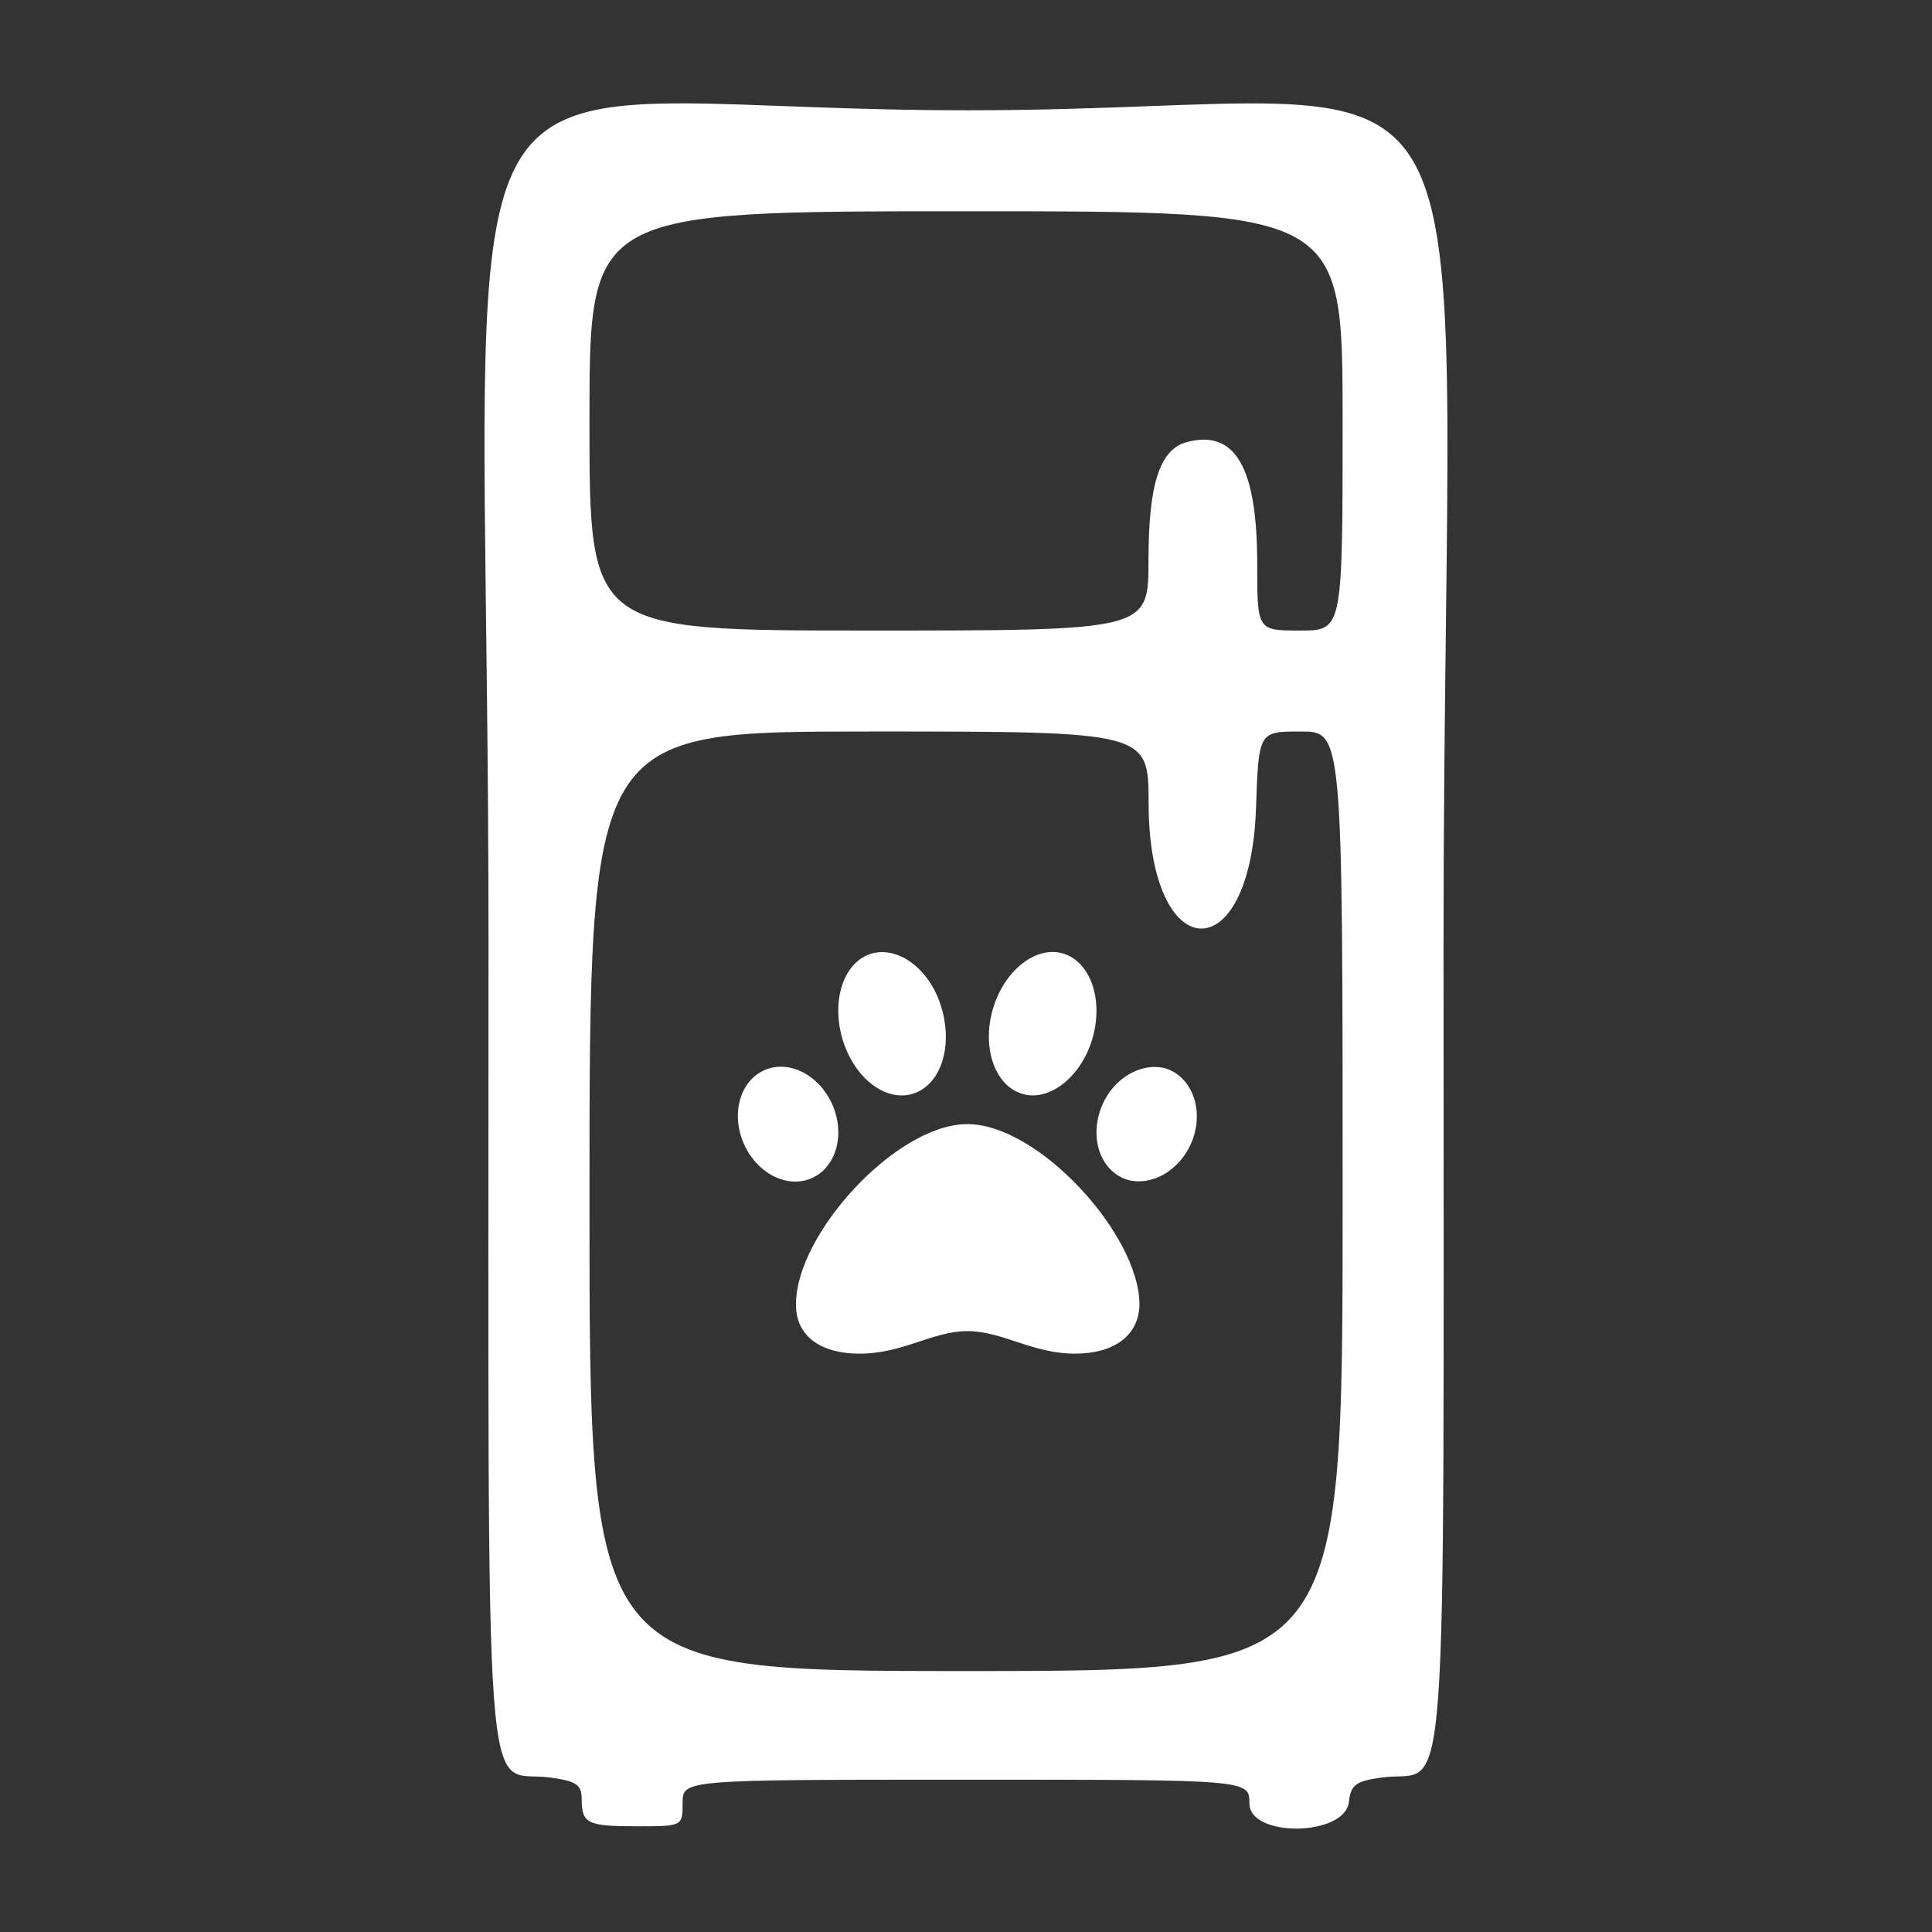 <?xml version="1.0" encoding="UTF-8" standalone="no"?>
<!-- Created with Inkscape (http://www.inkscape.org/) -->

<svg
   width="600"
   height="600"
   viewBox="0 0 158.75 158.75"
   version="1.1"
   id="svg5"
   inkscape:version="1.1.1 (3bf5ae0d25, 2021-09-20)"
   sodipodi:docname="logo.svg"
   inkscape:export-filename="/home/adrian/Documents/Projects/the-fridge/icon-nobackround-dogfood.png"
   inkscape:export-xdpi="96"
   inkscape:export-ydpi="96"
   xmlns:inkscape="http://www.inkscape.org/namespaces/inkscape"
   xmlns:sodipodi="http://sodipodi.sourceforge.net/DTD/sodipodi-0.dtd"
   xmlns="http://www.w3.org/2000/svg"
   xmlns:svg="http://www.w3.org/2000/svg">
  <rect x="0" y="0" width="158.75" height="158.75" fill="#333333" stroke="none"/>
  <sodipodi:namedview
     id="namedview7"
     pagecolor="#ffffff"
     bordercolor="#666666"
     borderopacity="1.0"
     inkscape:pageshadow="2"
     inkscape:pageopacity="0.0"
     inkscape:pagecheckerboard="0"
     inkscape:document-units="mm"
     showgrid="false"
     units="px"
     inkscape:zoom="0.53129033"
     inkscape:cx="-63.054037"
     inkscape:cy="383.02975"
     inkscape:window-width="1920"
     inkscape:window-height="966"
     inkscape:window-x="0"
     inkscape:window-y="27"
     inkscape:window-maximized="1"
     inkscape:current-layer="layer2" />
  <defs
     id="defs2" />
  <g
     inkscape:label="Layer 1"
     inkscape:groupmode="layer"
     id="layer1"
     style="display:none">
    <path
       style="fill:#5b4b81;fill-opacity:1;stroke-width:0.395"
       d="m 79.375,0.62 c -20.801,0 -41.603,0.137 -44.005,0.412 C 18.345,2.975 4.932,15.426 1.333,32.627 c -1.077,5.15 -1.061,87.859 0.018,93.408 3.275,16.83 16.028,28.963 33.426,31.799 4.509,0.735 90.776,-0.031 93.535,-0.83 15.661,-4.538 26.106,-15.659 29.085,-30.969 1.08,-5.549 1.096,-88.258 0.018,-93.408 C 153.818,15.426 140.405,2.975 123.38,1.031 120.978,0.757 100.176,0.62 79.375,0.62 Z"
       id="path1082" />
    <path
       id="path1084"
       style="fill:#ffffff;fill-opacity:1;stroke-width:0.463"
       d="m 62.605,27.898 c -0.586,-0.002 -1.144,0.003 -1.675,0.019 -12.751,0.374 -10.049,6.551 -10.049,49.974 0,54.284 -0.362,49.371 3.671,49.912 1.561,0.209 1.89,0.43 1.89,1.273 0,1.478 0.323,1.638 3.32,1.638 2.694,0 2.703,-0.006 2.703,-1.39 0,-1.39 0,-1.39 16.913,-1.39 16.913,0 16.913,5.3e-4 16.913,1.413 0,2.059 5.694,1.982 5.933,-0.081 0.12,-1.038 0.415,-1.254 2.005,-1.467 4.002,-0.537 3.645,4.318 3.645,-49.645 0,-58.162 4.735,-49.843 -28.371,-49.843 -7.312,0 -12.795,-0.398 -16.898,-0.414 z m 16.772,6.437 c 22.473,0 22.473,5e-6 22.473,12.511 0,12.511 0,12.511 -2.548,12.511 -2.548,0 -2.548,5.7e-4 -2.548,-3.984 0,-5.757 -1.305,-8.021 -4.189,-7.266 -1.623,0.425 -2.298,2.497 -2.298,7.057 0,4.193 0,4.193 -16.681,4.193 -16.681,4e-6 -16.681,4e-6 -16.681,-12.511 0,-12.511 -1e-5,-12.511 22.473,-12.511 z m -5.792,31.045 c 16.68,0 16.68,-2e-6 16.687,4.286 0.016,9.771 6.07,10.055 6.408,0.3 0.159,-4.586 0.159,-4.587 2.664,-4.587 2.505,0 2.505,-1.3e-5 2.505,28.033 0,28.033 0,28.033 -22.473,28.033 -22.473,0 -22.473,0 -22.473,-28.033 0,-28.033 -2e-5,-28.033 16.681,-28.033 z" />
    <!--! Font Awesome Pro 6.0.0 by @fontawesome - https://fontawesome.com License - https://fontawesome.com/license (Commercial License) Copyright 2022 Fonticons, Inc. -->
    <!--! Font Awesome Pro 6.0.0 by @fontawesome - https://fontawesome.com License - https://fontawesome.com/license (Commercial License) Copyright 2022 Fonticons, Inc. -->
  </g>
  <g
     inkscape:groupmode="layer"
     id="layer3"
     inkscape:label="justIcon"
     style="display:inline">
    <path
       id="path2101"
       style="fill:#ffffff;fill-opacity:1;stroke-width:0.638"
       d="m 56.284,8.495 c -0.807,-0.003 -1.575,0.005 -2.307,0.026 -17.556,0.515 -13.837,9.02 -13.837,68.81 0,74.745 -0.498,67.98 5.054,68.724 2.15,0.288 2.602,0.592 2.602,1.753 0,2.036 0.445,2.255 4.572,2.255 3.71,0 3.722,-0.009 3.722,-1.914 0,-1.914 1e-5,-1.914 23.287,-1.914 23.287,0 23.287,7.3e-4 23.287,1.945 0,2.835 7.84,2.729 8.17,-0.111 0.166,-1.429 0.572,-1.726 2.761,-2.02 5.511,-0.739 5.019,5.946 5.019,-68.357 0,-80.085 6.52,-68.63 -39.064,-68.63 -10.068,0 -17.617,-0.548 -23.267,-0.569 z m 23.094,8.864 c 30.943,0 30.943,6e-6 30.943,17.226 0,17.226 0,17.226 -3.509,17.226 -3.509,0 -3.509,7.85e-4 -3.509,-5.485 0,-7.927 -1.797,-11.044 -5.768,-10.005 -2.235,0.585 -3.164,3.438 -3.164,9.717 0,5.774 0,5.773 -22.968,5.773 -22.968,5e-6 -22.968,5e-6 -22.968,-17.226 0,-17.226 -2e-5,-17.226 30.943,-17.226 z m -7.975,42.747 c 22.967,0 22.967,-2e-6 22.977,5.902 0.022,13.454 8.357,13.845 8.824,0.414 0.219,-6.315 0.219,-6.315 3.669,-6.315 3.449,0 3.449,-1.8e-5 3.449,38.6 0,38.6 0,38.6 -30.943,38.6 -30.944,0 -30.943,0 -30.943,-38.6 0,-38.6 -3e-5,-38.6 22.968,-38.6 z" />
  </g>
  <g
     inkscape:groupmode="layer"
     id="layer2"
     inkscape:label="DogFood"
     style="display:inline">
    <path
       d="m 79.487,92.367 c -5.847,0 -14.078,9.039 -14.078,14.749 -0.065,2.571 1.905,4.111 5.223,4.111 3.595,0 5.975,-1.849 8.855,-1.849 2.91,0 5.297,1.849 8.855,1.849 3.249,0 5.285,-1.538 5.285,-4.107 -0.062,-5.706 -8.291,-14.752 -14.14,-14.752 z M 68.643,91.439 c -0.764,-2.55 -3.131,-4.208 -5.276,-3.692 -2.145,0.516 -3.262,3 -2.498,5.549 0.764,2.556 3.131,4.214 5.276,3.698 2.145,-0.516 3.257,-3.006 2.498,-5.555 z m 6.24,-1.532 c 2.274,-0.599 3.416,-3.617 2.542,-6.879 -0.874,-3.261 -3.426,-5.238 -5.709,-4.705 -2.274,0.599 -3.416,3.617 -2.542,6.879 0.876,3.195 3.425,5.309 5.709,4.705 z m 20.731,-2.159 c -2.145,-0.449 -4.512,1.142 -5.276,3.692 -0.764,2.551 0.35,5.037 2.495,5.552 2.145,0.449 4.503,-1.142 5.276,-3.692 0.761,-2.554 -0.418,-5.037 -2.495,-5.552 z m -11.522,2.159 c 2.217,0.599 4.834,-1.51 5.709,-4.705 0.874,-3.195 -0.267,-6.28 -2.542,-6.879 -2.217,-0.599 -4.834,1.51 -5.709,4.705 -0.877,3.195 0.265,6.282 2.542,6.879 z"
       id="path1309"
       style="fill:#ffffff;fill-opacity:1;stroke-width:0.074" />
  </g>
</svg>
